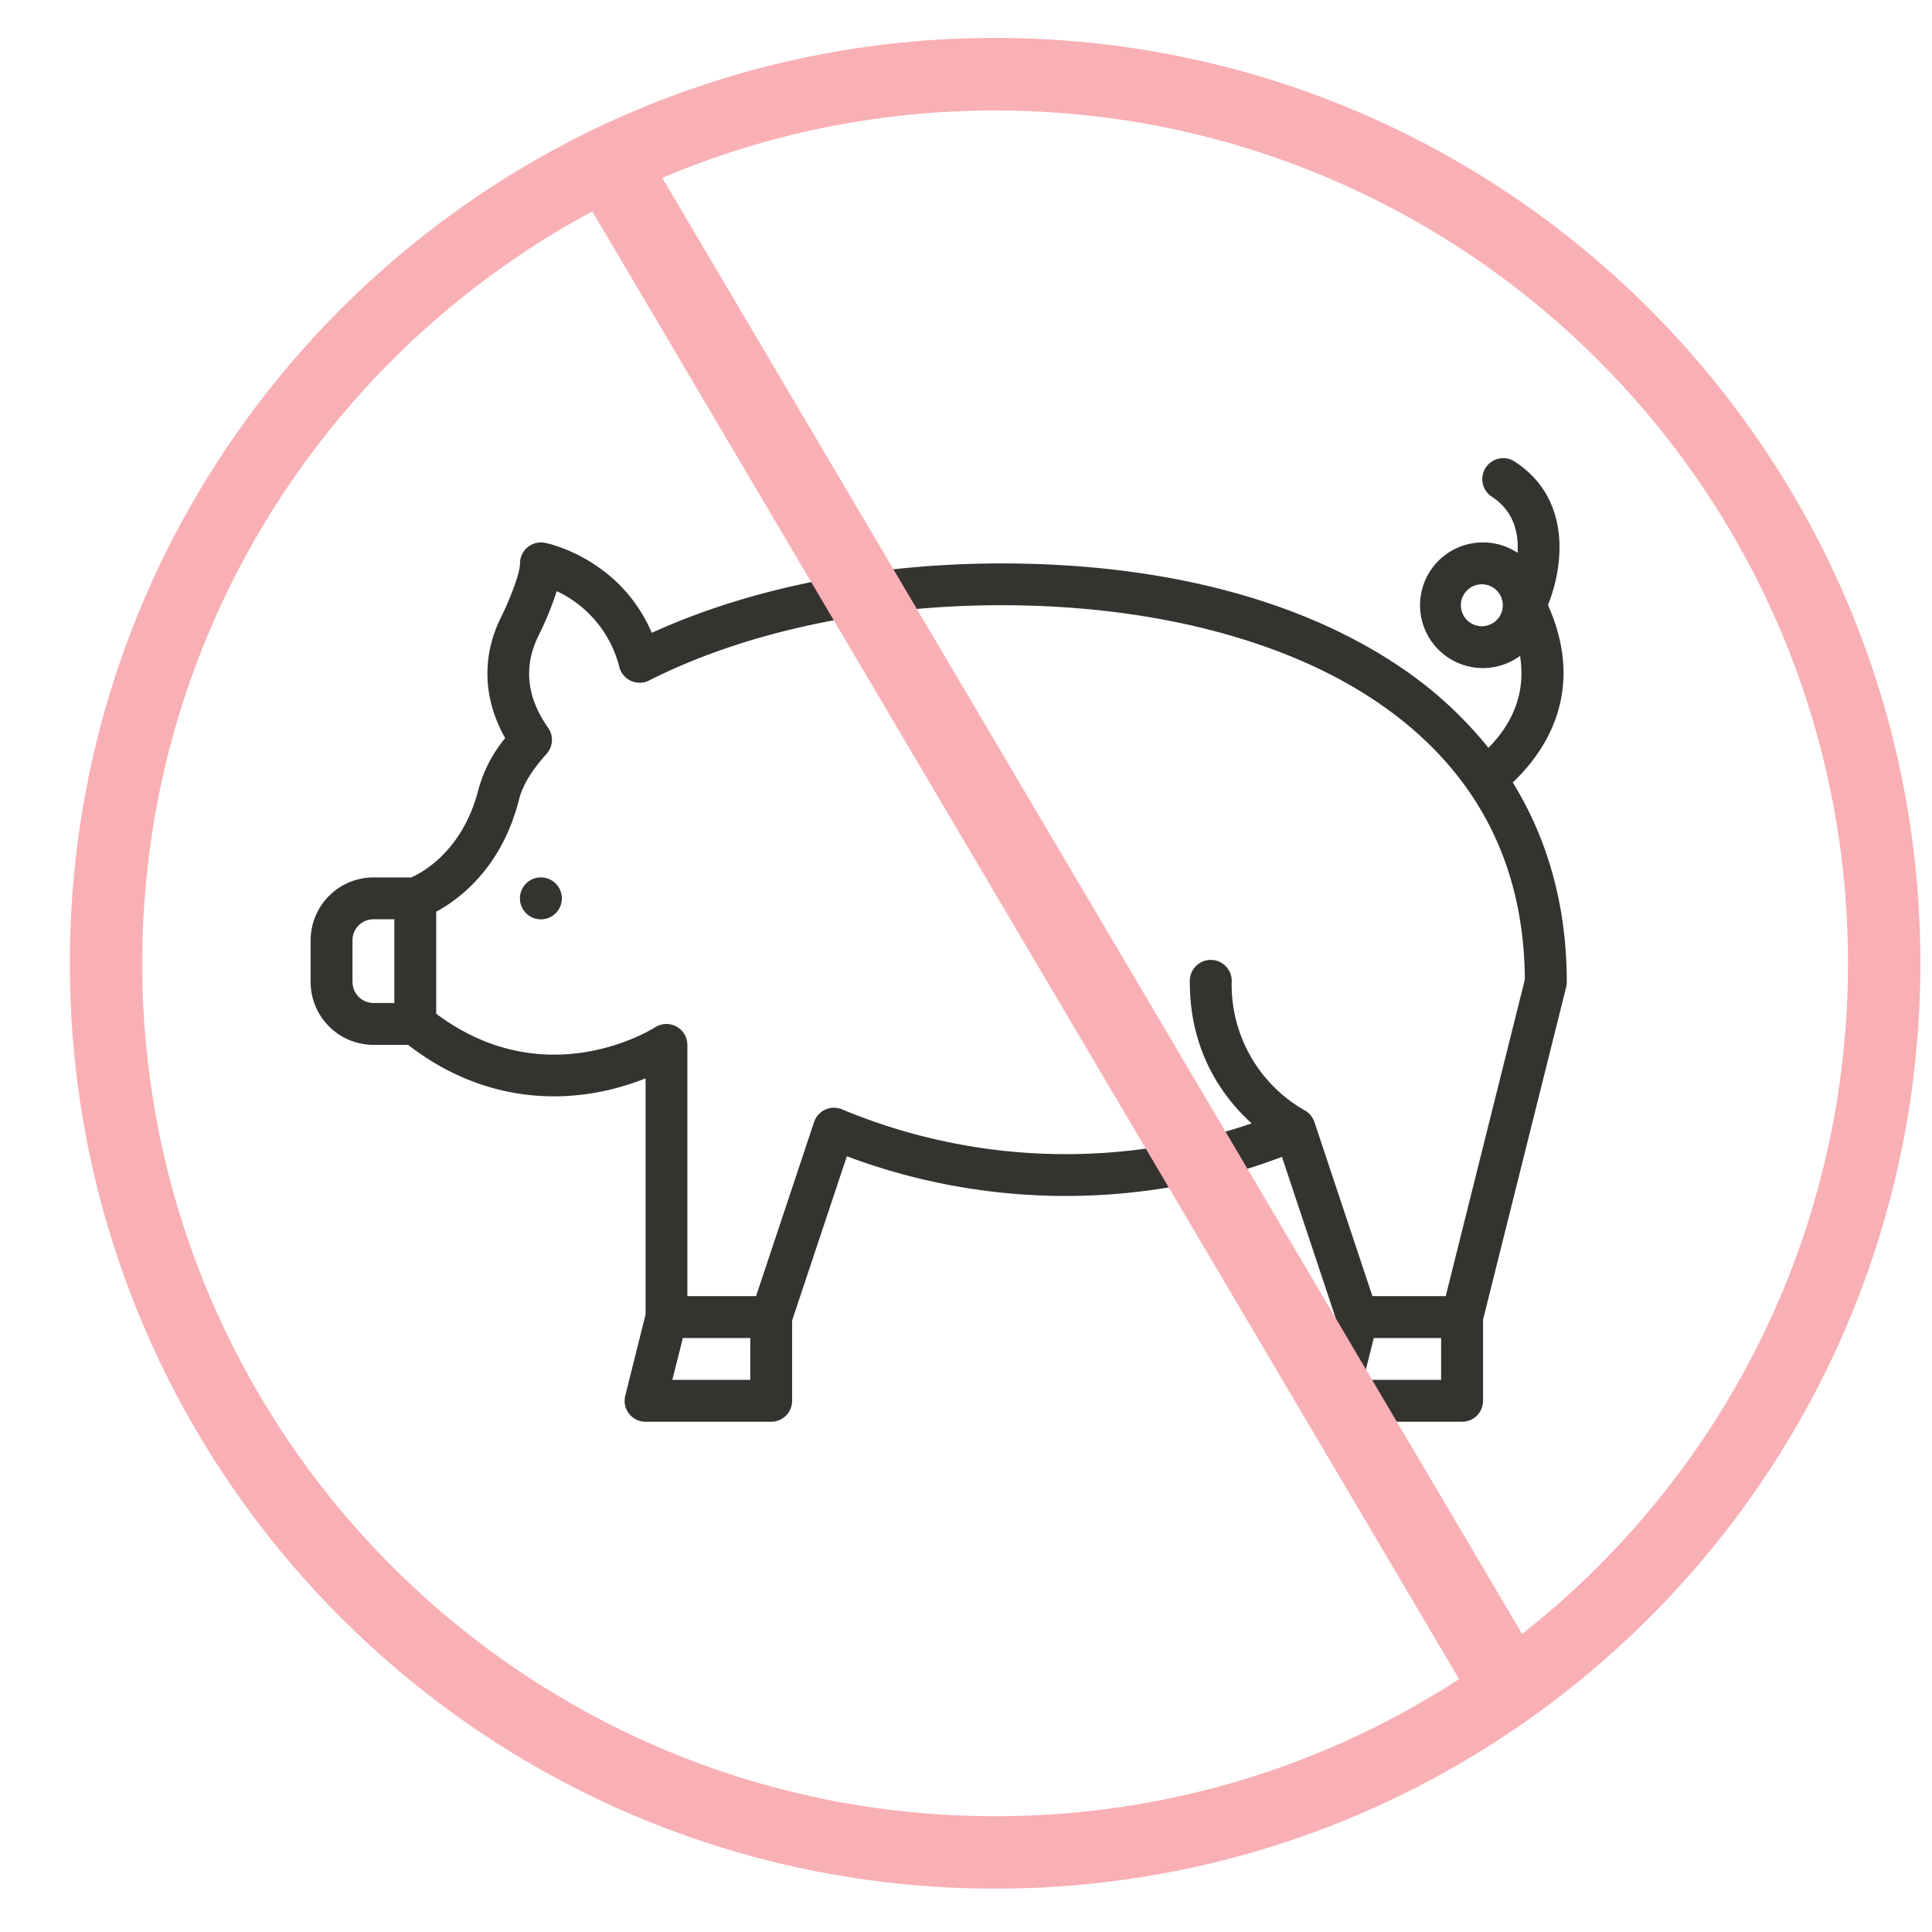 <svg width="27" height="27" fill="none" xmlns="http://www.w3.org/2000/svg"><path fill-rule="evenodd" clip-rule="evenodd" d="M13.907 26.394c7.142 0 12.931-5.79 12.931-12.931C26.838 6.32 21.048.53 13.907.53 6.765.531.976 6.321.976 13.462c0 7.142 5.79 12.932 12.93 12.932zm0-1.012c6.583 0 11.919-5.337 11.919-11.92 0-6.582-5.336-11.918-11.919-11.918-6.582 0-11.919 5.336-11.919 11.919 0 6.582 5.337 11.919 11.92 11.919z" fill="#F8B0B5"/><path d="M21.896 13.725c0-1.045-.257-1.984-.755-2.79.447-.424 1.033-1.265.492-2.48.213-.527.34-1.468-.452-1.996a.293.293 0 10-.325.487c.303.202.37.507.352.78a.878.878 0 10.035 1.44c.09.56-.142.983-.442 1.285a5.561 5.561 0 00-1.304-1.177c-1.394-.916-3.296-1.4-5.5-1.4-1.794 0-3.514.342-4.888.97-.445-1.036-1.446-1.249-1.492-1.258a.293.293 0 00-.35.287c0 .152-.157.536-.262.747-.276.551-.255 1.146.055 1.695a1.926 1.926 0 00-.37.705c-.217.87-.79 1.175-.942 1.242h-.53a.88.88 0 00-.877.878v.585a.879.879 0 00.878.877h.483c.963.742 1.92.78 2.562.678.26-.042.514-.112.758-.21v3.3l-.284 1.136a.292.292 0 00.284.363h1.756a.293.293 0 00.292-.293v-1.122l.765-2.295a8.71 8.71 0 004.4.451 8.114 8.114 0 001.68-.443l.75 2.25-.271 1.088a.293.293 0 00.284.364h1.755a.293.293 0 00.293-.293v-1.134l1.161-4.646a.292.292 0 00.009-.071zm-1.17-4.974a.293.293 0 110-.585.293.293 0 010 .585zm-15.8 4.974v-.585a.293.293 0 01.293-.293h.292v1.17H5.22a.293.293 0 01-.293-.292zm4.47 5.559l.147-.585h.942v.585H9.397zm9.656 0l.147-.585h.941v.585h-1.088zm1.153-1.17H19.18l-.811-2.434a.291.291 0 00-.054-.095l-.001-.002a.31.31 0 00-.017-.017l-.006-.006a.29.29 0 00-.014-.013l-.011-.008a.175.175 0 00-.029-.02l-.007-.004c-.003 0-.004-.002-.007-.003a2.02 2.02 0 01-1.01-1.787.293.293 0 10-.585 0c0 .995.48 1.627.864 1.974a7.784 7.784 0 01-1.37.337 8.122 8.122 0 01-4.355-.533.293.293 0 00-.39.177l-.811 2.434h-.96v-3.512a.293.293 0 00-.45-.246c-.063.04-1.536.952-3.06-.189v-1.426c.316-.17.92-.611 1.16-1.578.048-.188.18-.404.381-.626a.293.293 0 00.023-.366c-.302-.428-.346-.862-.133-1.29.1-.2.185-.407.253-.62a1.604 1.604 0 01.876 1.063.293.293 0 00.415.186c1.34-.678 3.088-1.052 4.924-1.052 2.06 0 3.9.464 5.179 1.305 1.407.926 2.126 2.247 2.136 3.926l-1.106 4.425z" fill="#343330"/><path d="M7.559 12.848a.293.293 0 100-.586.293.293 0 000 .586z" fill="#343330"/><path fill="#F8B0B5" d="M7.852 2.234l.93-.55 12.897 21.839-.93.549z"/></svg>